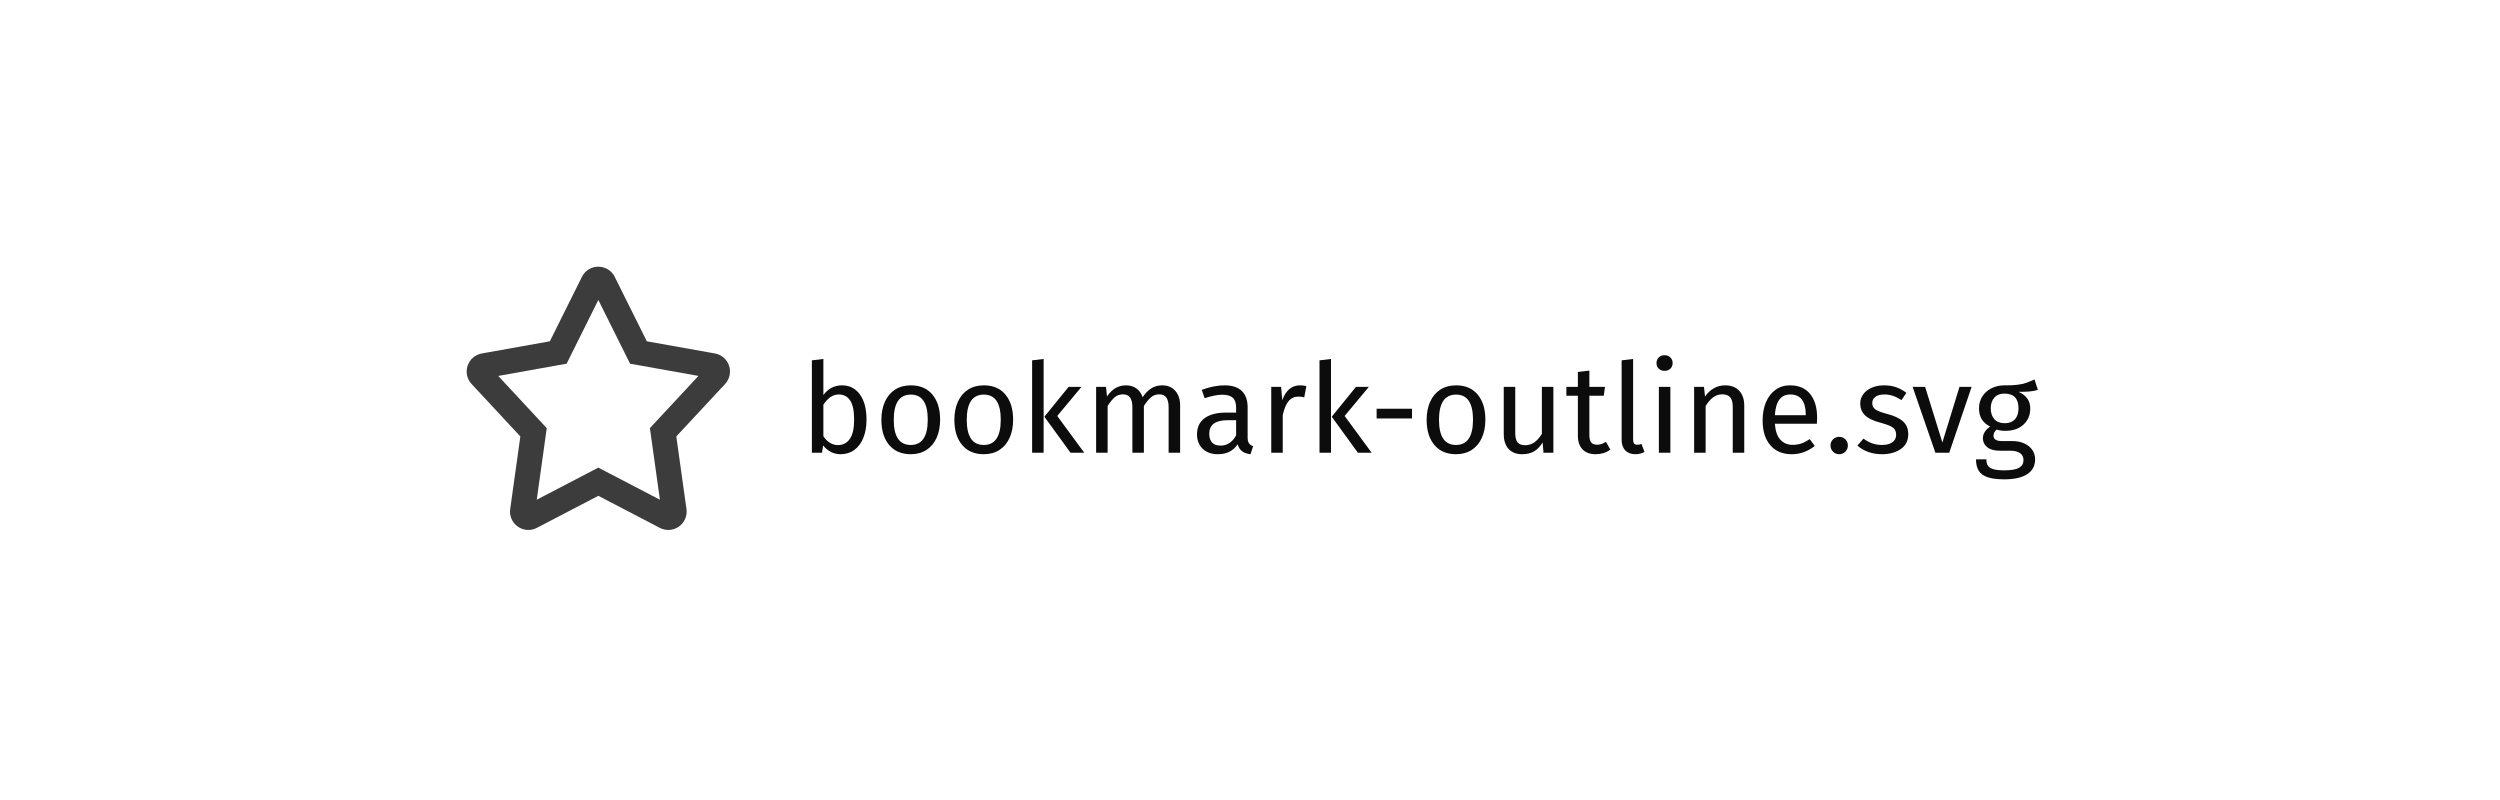 <svg xmlns="http://www.w3.org/2000/svg" width="300" height="96" style="background:#fff" viewBox="0 0 300 96">
  <g fill="#0C0C0D" fill-rule="evenodd" transform="translate(56 32)">
    <path fill-opacity=".8" fill-rule="nonzero" d="M19.607,11.644 L18.935,10.293 L15.8,3.998 L11.994,11.644 L10.509,11.909 L3.786,13.11 L9.61,19.374 L9.413,20.787 L8.41,27.966 L15.799,24.115 L17.186,24.837 L23.19,27.967 L21.988,19.374 L22.96,18.329 L27.815,13.109 L19.607,11.644 Z M29.786,10.414 C30.576,10.552 31.23,11.114 31.486,11.88 C31.742,12.646 31.56,13.49 31.01,14.08 L25.157,20.372 L26.377,29.09 C26.491,29.912 26.141,30.716 25.465,31.194 C24.787,31.67 23.907,31.726 23.18,31.344 L15.799,27.498 L8.417,31.346 C8.097,31.514 7.747,31.596 7.402,31.596 C6.958,31.596 6.516,31.462 6.136,31.194 C5.458,30.716 5.11,29.912 5.224,29.09 L6.442,20.372 L0.589,14.078 C0.039,13.49 -0.143,12.646 0.115,11.88 C0.371,11.114 1.025,10.552 1.821,10.414 L9.981,8.956 L13.832,1.22 C14.204,0.468 14.96,0.002 15.799,0.002 C16.641,0.002 17.395,0.468 17.769,1.222 L21.62,8.956 L29.786,10.414 Z"/>
    <path d="M47.185,15.329 C47.715,16.054 47.98,17.066 47.98,18.366 C47.98,19.186 47.855,19.909 47.605,20.534 C47.355,21.159 46.995,21.644 46.525,21.989 C46.055,22.334 45.505,22.506 44.875,22.506 C44.045,22.506 43.345,22.156 42.775,21.456 L42.64,22.326 L41.425,22.326 L41.425,11.241 L42.805,11.076 L42.805,15.411 C43.375,14.631 44.12,14.241 45.04,14.241 C45.94,14.241 46.655,14.604 47.185,15.329 Z M45.977,20.669 C46.323,20.174 46.495,19.406 46.495,18.366 C46.495,17.296 46.335,16.524 46.015,16.049 C45.695,15.574 45.24,15.336 44.65,15.336 C43.95,15.336 43.335,15.746 42.805,16.566 L42.805,20.346 C43.015,20.676 43.272,20.936 43.578,21.126 C43.883,21.316 44.205,21.411 44.545,21.411 C45.155,21.411 45.632,21.164 45.977,20.669 Z M55.892,15.351 C56.508,16.091 56.815,17.096 56.815,18.366 C56.815,19.186 56.675,19.909 56.395,20.534 C56.115,21.159 55.71,21.644 55.18,21.989 C54.65,22.334 54.02,22.506 53.29,22.506 C52.18,22.506 51.315,22.136 50.695,21.396 C50.075,20.656 49.765,19.651 49.765,18.381 C49.765,17.561 49.905,16.839 50.185,16.214 C50.465,15.589 50.87,15.104 51.4,14.759 C51.93,14.414 52.565,14.241 53.305,14.241 C54.415,14.241 55.277,14.611 55.892,15.351 Z M51.25,18.381 C51.25,20.391 51.93,21.396 53.29,21.396 C54.65,21.396 55.33,20.386 55.33,18.366 C55.33,16.356 54.655,15.351 53.305,15.351 C51.935,15.351 51.25,16.361 51.25,18.381 Z M64.653,15.351 C65.268,16.091 65.575,17.096 65.575,18.366 C65.575,19.186 65.435,19.909 65.155,20.534 C64.875,21.159 64.47,21.644 63.94,21.989 C63.41,22.334 62.78,22.506 62.05,22.506 C60.94,22.506 60.075,22.136 59.455,21.396 C58.835,20.656 58.525,19.651 58.525,18.381 C58.525,17.561 58.665,16.839 58.945,16.214 C59.225,15.589 59.63,15.104 60.16,14.759 C60.69,14.414 61.325,14.241 62.065,14.241 C63.175,14.241 64.037,14.611 64.653,15.351 Z M60.01,18.381 C60.01,20.391 60.69,21.396 62.05,21.396 C63.41,21.396 64.09,20.386 64.09,18.366 C64.09,16.356 63.415,15.351 62.065,15.351 C60.695,15.351 60.01,16.361 60.01,18.381 Z M69.235,22.326 L67.855,22.326 L67.855,11.241 L69.235,11.076 L69.235,22.326 Z M70.87,17.916 L74.11,22.326 L72.46,22.326 L69.325,18.006 L72.235,14.421 L73.78,14.421 L70.87,17.916 Z M85.03,14.894 C85.42,15.329 85.615,15.916 85.615,16.656 L85.615,22.326 L84.235,22.326 L84.235,16.851 C84.235,15.831 83.865,15.321 83.125,15.321 C82.735,15.321 82.405,15.434 82.135,15.659 C81.865,15.884 81.575,16.236 81.265,16.716 L81.265,22.326 L79.885,22.326 L79.885,16.851 C79.885,15.831 79.515,15.321 78.775,15.321 C78.375,15.321 78.04,15.436 77.77,15.666 C77.5,15.896 77.215,16.246 76.915,16.716 L76.915,22.326 L75.535,22.326 L75.535,14.421 L76.72,14.421 L76.84,15.576 C77.43,14.686 78.19,14.241 79.12,14.241 C79.61,14.241 80.027,14.366 80.373,14.616 C80.718,14.866 80.965,15.216 81.115,15.666 C81.425,15.206 81.767,14.854 82.142,14.609 C82.518,14.364 82.96,14.241 83.47,14.241 C84.12,14.241 84.64,14.459 85.03,14.894 Z M93.88,21.194 C93.99,21.349 94.155,21.466 94.375,21.546 L94.06,22.506 C93.65,22.456 93.32,22.341 93.07,22.161 C92.82,21.981 92.635,21.701 92.515,21.321 C91.985,22.111 91.2,22.506 90.16,22.506 C89.38,22.506 88.765,22.286 88.315,21.846 C87.865,21.406 87.64,20.831 87.64,20.121 C87.64,19.281 87.942,18.636 88.547,18.186 C89.153,17.736 90.01,17.511 91.12,17.511 L92.335,17.511 L92.335,16.926 C92.335,16.366 92.2,15.966 91.93,15.726 C91.66,15.486 91.245,15.366 90.685,15.366 C90.105,15.366 89.395,15.506 88.555,15.786 L88.21,14.781 C89.19,14.421 90.1,14.241 90.94,14.241 C91.87,14.241 92.565,14.469 93.025,14.924 C93.485,15.379 93.715,16.026 93.715,16.866 L93.715,20.481 C93.715,20.801 93.77,21.039 93.88,21.194 Z M92.335,20.241 L92.335,18.426 L91.3,18.426 C89.84,18.426 89.11,18.966 89.11,20.046 C89.11,20.516 89.225,20.871 89.455,21.111 C89.685,21.351 90.025,21.471 90.475,21.471 C91.265,21.471 91.885,21.061 92.335,20.241 Z M100.765,14.331 L100.51,15.681 C100.27,15.621 100.04,15.591 99.82,15.591 C99.33,15.591 98.935,15.771 98.635,16.131 C98.335,16.491 98.1,17.051 97.93,17.811 L97.93,22.326 L96.55,22.326 L96.55,14.421 L97.735,14.421 L97.87,16.026 C98.08,15.436 98.365,14.991 98.725,14.691 C99.085,14.391 99.505,14.241 99.985,14.241 C100.265,14.241 100.525,14.271 100.765,14.331 Z M103.72,22.326 L102.34,22.326 L102.34,11.241 L103.72,11.076 L103.72,22.326 Z M105.355,17.916 L108.595,22.326 L106.945,22.326 L103.81,18.006 L106.72,14.421 L108.265,14.421 L105.355,17.916 Z M109.195,17.046 L113.44,17.046 L113.44,18.216 L109.195,18.216 L109.195,17.046 Z M121.323,15.351 C121.938,16.091 122.245,17.096 122.245,18.366 C122.245,19.186 122.105,19.909 121.825,20.534 C121.545,21.159 121.14,21.644 120.61,21.989 C120.08,22.334 119.45,22.506 118.72,22.506 C117.61,22.506 116.745,22.136 116.125,21.396 C115.505,20.656 115.195,19.651 115.195,18.381 C115.195,17.561 115.335,16.839 115.615,16.214 C115.895,15.589 116.3,15.104 116.83,14.759 C117.36,14.414 117.995,14.241 118.735,14.241 C119.845,14.241 120.707,14.611 121.323,15.351 Z M116.68,18.381 C116.68,20.391 117.36,21.396 118.72,21.396 C120.08,21.396 120.76,20.386 120.76,18.366 C120.76,16.356 120.085,15.351 118.735,15.351 C117.365,15.351 116.68,16.361 116.68,18.381 Z M130.405,22.326 L129.22,22.326 L129.115,21.096 C128.815,21.586 128.47,21.944 128.08,22.169 C127.69,22.394 127.215,22.506 126.655,22.506 C125.965,22.506 125.425,22.296 125.035,21.876 C124.645,21.456 124.45,20.861 124.45,20.091 L124.45,14.421 L125.83,14.421 L125.83,19.941 C125.83,20.481 125.925,20.864 126.115,21.089 C126.305,21.314 126.615,21.426 127.045,21.426 C127.815,21.426 128.475,20.971 129.025,20.061 L129.025,14.421 L130.405,14.421 L130.405,22.326 Z M137.245,21.966 C136.725,22.326 136.135,22.506 135.475,22.506 C134.805,22.506 134.283,22.314 133.907,21.929 C133.532,21.544 133.345,20.986 133.345,20.256 L133.345,15.486 L131.965,15.486 L131.965,14.421 L133.345,14.421 L133.345,12.636 L134.725,12.471 L134.725,14.421 L136.6,14.421 L136.45,15.486 L134.725,15.486 L134.725,20.196 C134.725,20.606 134.797,20.904 134.942,21.089 C135.088,21.274 135.33,21.366 135.67,21.366 C136,21.366 136.35,21.251 136.72,21.021 L137.245,21.966 Z M139.037,22.049 C138.742,21.744 138.595,21.316 138.595,20.766 L138.595,11.241 L139.975,11.076 L139.975,20.736 C139.975,20.956 140.012,21.116 140.088,21.216 C140.162,21.316 140.29,21.366 140.47,21.366 C140.66,21.366 140.83,21.336 140.98,21.276 L141.34,22.236 C141.01,22.416 140.645,22.506 140.245,22.506 C139.735,22.506 139.333,22.354 139.037,22.049 Z M144.445,22.326 L143.065,22.326 L143.065,14.421 L144.445,14.421 L144.445,22.326 Z M144.445,10.896 C144.625,11.076 144.715,11.301 144.715,11.571 C144.715,11.841 144.625,12.064 144.445,12.239 C144.265,12.414 144.03,12.501 143.74,12.501 C143.46,12.501 143.23,12.414 143.05,12.239 C142.87,12.064 142.78,11.841 142.78,11.571 C142.78,11.301 142.87,11.076 143.05,10.896 C143.23,10.716 143.46,10.626 143.74,10.626 C144.03,10.626 144.265,10.716 144.445,10.896 Z M152.702,14.886 C153.108,15.316 153.31,15.906 153.31,16.656 L153.31,22.326 L151.93,22.326 L151.93,16.851 C151.93,16.291 151.825,15.896 151.615,15.666 C151.405,15.436 151.095,15.321 150.685,15.321 C150.265,15.321 149.895,15.441 149.575,15.681 C149.255,15.921 148.955,16.266 148.675,16.716 L148.675,22.326 L147.295,22.326 L147.295,14.421 L148.48,14.421 L148.6,15.591 C148.88,15.171 149.227,14.841 149.643,14.601 C150.058,14.361 150.515,14.241 151.015,14.241 C151.735,14.241 152.297,14.456 152.702,14.886 Z M162.025,18.846 L156.985,18.846 C157.045,19.716 157.265,20.356 157.645,20.766 C158.025,21.176 158.515,21.381 159.115,21.381 C159.495,21.381 159.845,21.326 160.165,21.216 C160.485,21.106 160.82,20.931 161.17,20.691 L161.77,21.516 C160.93,22.176 160.01,22.506 159.01,22.506 C157.91,22.506 157.053,22.146 156.438,21.426 C155.822,20.706 155.515,19.716 155.515,18.456 C155.515,17.636 155.647,16.909 155.912,16.274 C156.178,15.639 156.557,15.141 157.053,14.781 C157.548,14.421 158.13,14.241 158.8,14.241 C159.85,14.241 160.655,14.586 161.215,15.276 C161.775,15.966 162.055,16.921 162.055,18.141 C162.055,18.371 162.045,18.606 162.025,18.846 Z M160.69,17.736 C160.69,16.956 160.535,16.361 160.225,15.951 C159.915,15.541 159.45,15.336 158.83,15.336 C157.7,15.336 157.085,16.166 156.985,17.826 L160.69,17.826 L160.69,17.736 Z M165.445,20.721 C165.645,20.921 165.745,21.166 165.745,21.456 C165.745,21.746 165.645,21.994 165.445,22.199 C165.245,22.404 164.995,22.506 164.695,22.506 C164.405,22.506 164.16,22.404 163.96,22.199 C163.76,21.994 163.66,21.746 163.66,21.456 C163.66,21.166 163.76,20.921 163.96,20.721 C164.16,20.521 164.405,20.421 164.695,20.421 C164.995,20.421 165.245,20.521 165.445,20.721 Z M171.535,14.466 C171.965,14.616 172.375,14.841 172.765,15.141 L172.18,16.011 C171.82,15.781 171.478,15.611 171.153,15.501 C170.827,15.391 170.485,15.336 170.125,15.336 C169.675,15.336 169.32,15.429 169.06,15.614 C168.8,15.799 168.67,16.051 168.67,16.371 C168.67,16.691 168.792,16.941 169.037,17.121 C169.283,17.301 169.725,17.476 170.365,17.646 C171.245,17.866 171.902,18.166 172.338,18.546 C172.773,18.926 172.99,19.446 172.99,20.106 C172.99,20.886 172.688,21.481 172.083,21.891 C171.477,22.301 170.74,22.506 169.87,22.506 C168.67,22.506 167.675,22.161 166.885,21.471 L167.62,20.631 C168.29,21.141 169.03,21.396 169.84,21.396 C170.36,21.396 170.772,21.289 171.077,21.074 C171.383,20.859 171.535,20.566 171.535,20.196 C171.535,19.926 171.48,19.709 171.37,19.544 C171.26,19.379 171.07,19.234 170.8,19.109 C170.53,18.984 170.135,18.851 169.615,18.711 C168.775,18.491 168.168,18.196 167.792,17.826 C167.417,17.456 167.23,16.986 167.23,16.416 C167.23,16.006 167.352,15.634 167.597,15.299 C167.843,14.964 168.182,14.704 168.618,14.519 C169.053,14.334 169.54,14.241 170.08,14.241 C170.62,14.241 171.105,14.316 171.535,14.466 Z M177.91,22.326 L176.245,22.326 L173.515,14.421 L175.015,14.421 L177.085,21.096 L179.14,14.421 L180.595,14.421 L177.91,22.326 Z M188.545,14.781 C188.245,14.881 187.915,14.946 187.555,14.976 C187.195,15.006 186.755,15.021 186.235,15.021 C187.165,15.441 187.63,16.106 187.63,17.016 C187.63,17.806 187.36,18.451 186.82,18.951 C186.28,19.451 185.545,19.701 184.615,19.701 C184.255,19.701 183.92,19.651 183.61,19.551 C183.49,19.631 183.395,19.739 183.325,19.874 C183.255,20.009 183.22,20.146 183.22,20.286 C183.22,20.716 183.565,20.931 184.255,20.931 L185.515,20.931 C186.045,20.931 186.515,21.026 186.925,21.216 C187.335,21.406 187.652,21.666 187.877,21.996 C188.103,22.326 188.215,22.701 188.215,23.121 C188.215,23.891 187.9,24.484 187.27,24.899 C186.64,25.314 185.72,25.521 184.51,25.521 C183.66,25.521 182.988,25.434 182.493,25.259 C181.997,25.084 181.645,24.821 181.435,24.471 C181.225,24.121 181.12,23.671 181.12,23.121 L182.365,23.121 C182.365,23.441 182.425,23.694 182.545,23.879 C182.665,24.064 182.88,24.204 183.19,24.299 C183.5,24.394 183.94,24.441 184.51,24.441 C185.34,24.441 185.932,24.339 186.287,24.134 C186.643,23.929 186.82,23.621 186.82,23.211 C186.82,22.841 186.68,22.561 186.4,22.371 C186.12,22.181 185.73,22.086 185.23,22.086 L183.985,22.086 C183.315,22.086 182.808,21.944 182.463,21.659 C182.117,21.374 181.945,21.016 181.945,20.586 C181.945,20.326 182.02,20.076 182.17,19.836 C182.32,19.596 182.535,19.381 182.815,19.191 C182.355,18.951 182.018,18.654 181.803,18.299 C181.587,17.944 181.48,17.511 181.48,17.001 C181.48,16.471 181.612,15.996 181.877,15.576 C182.143,15.156 182.507,14.829 182.972,14.594 C183.438,14.359 183.955,14.241 184.525,14.241 C185.145,14.251 185.665,14.229 186.085,14.174 C186.505,14.119 186.852,14.044 187.127,13.949 C187.403,13.854 187.74,13.716 188.14,13.536 L188.545,14.781 Z M183.317,15.719 C183.032,16.044 182.89,16.471 182.89,17.001 C182.89,17.541 183.035,17.974 183.325,18.299 C183.615,18.624 184.025,18.786 184.555,18.786 C185.095,18.786 185.507,18.629 185.792,18.314 C186.078,17.999 186.22,17.556 186.22,16.986 C186.22,15.816 185.655,15.231 184.525,15.231 C184.005,15.231 183.603,15.394 183.317,15.719 Z"/>
  </g>
</svg>
